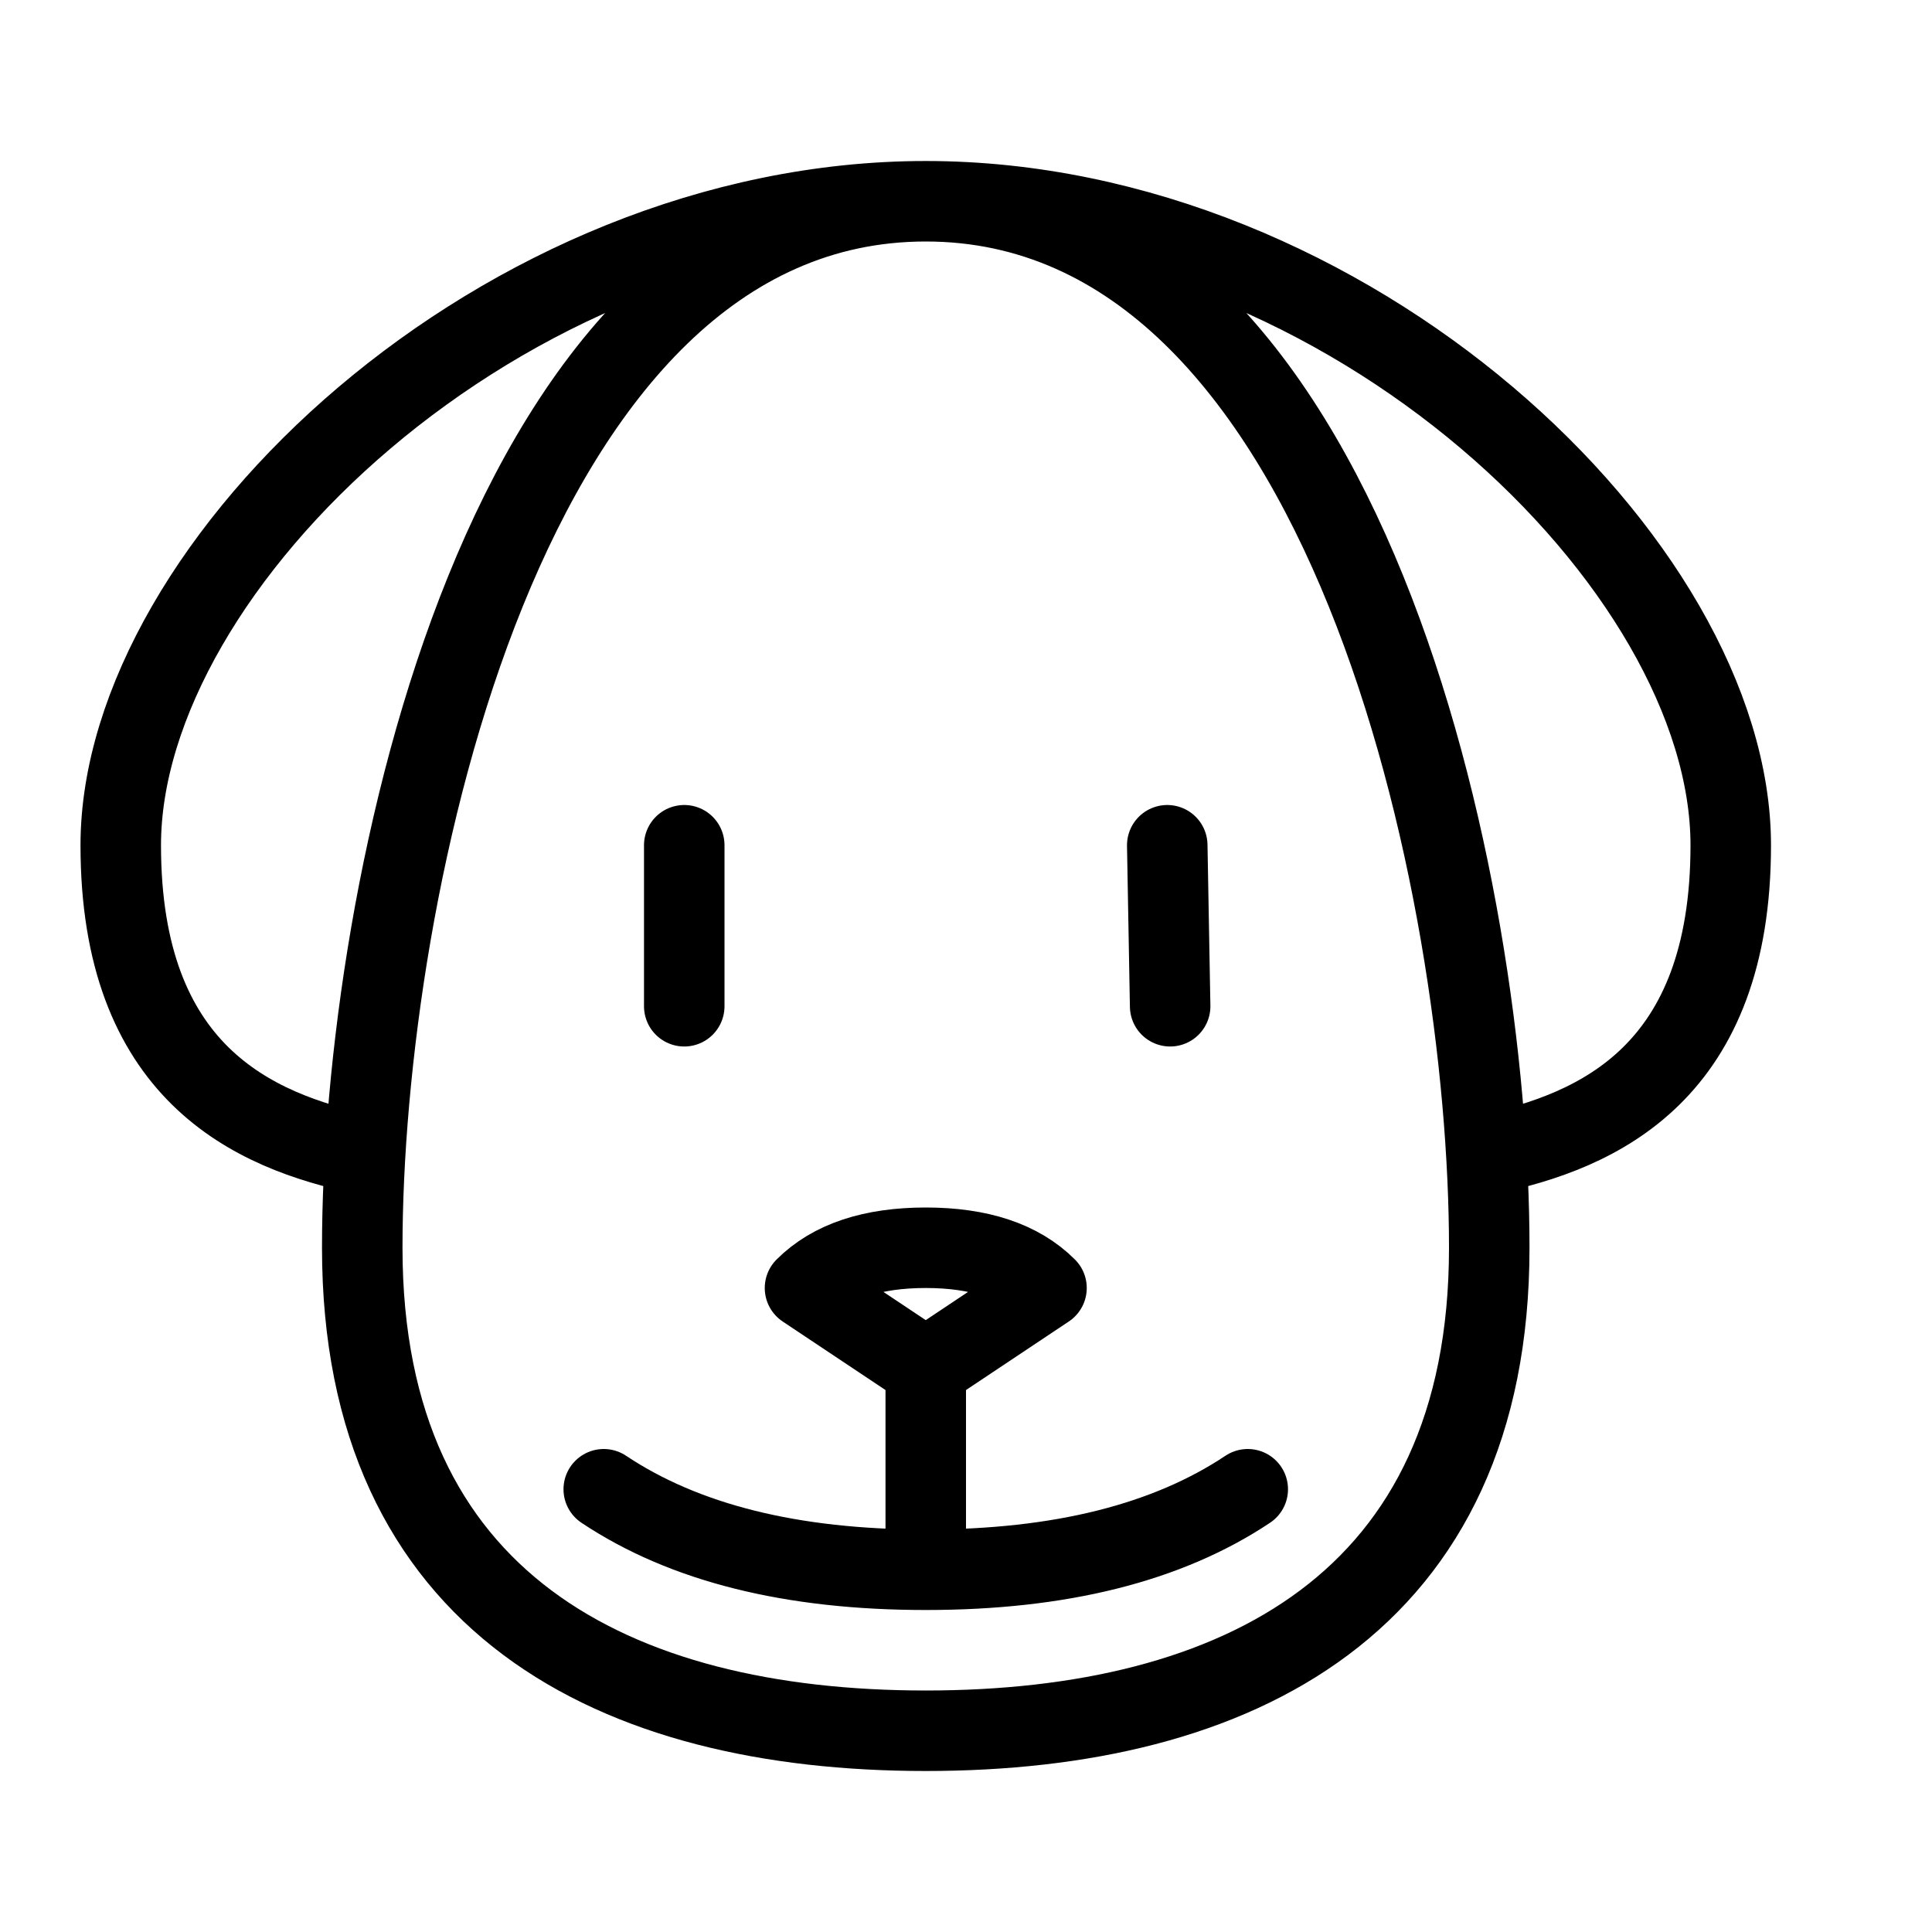 <svg height="24" viewBox="0 0 24 24" width="24" xmlns="http://www.w3.org/2000/svg"><path d="m11.5 2.5c5.25 0 7 8.582 7 13s-3.134 6-7 6c-3.866 0-7-1.582-7-6s1.75-13 7-13zm0 14.5v2.5m-4-1c1 .667 2.333 1 4 1 1.667 0 3-.333 4-1m-2.5-2.5c-.333-.333-.833-.5-1.5-.5s-1.167.167-1.5.5l1.5 1zm-4.5-3.5v-2m6 0 .036 2m-10 1.843c-1.41-.291-3.036-1.029-3.036-3.843 0-3.5 4.75-8 10-8m6.964 11.843c1.41-.291 3.036-1.029 3.036-3.843 0-3.5-4.75-8-10-8" fill="none" stroke="#000" stroke-linecap="round" stroke-linejoin="round"/></svg>